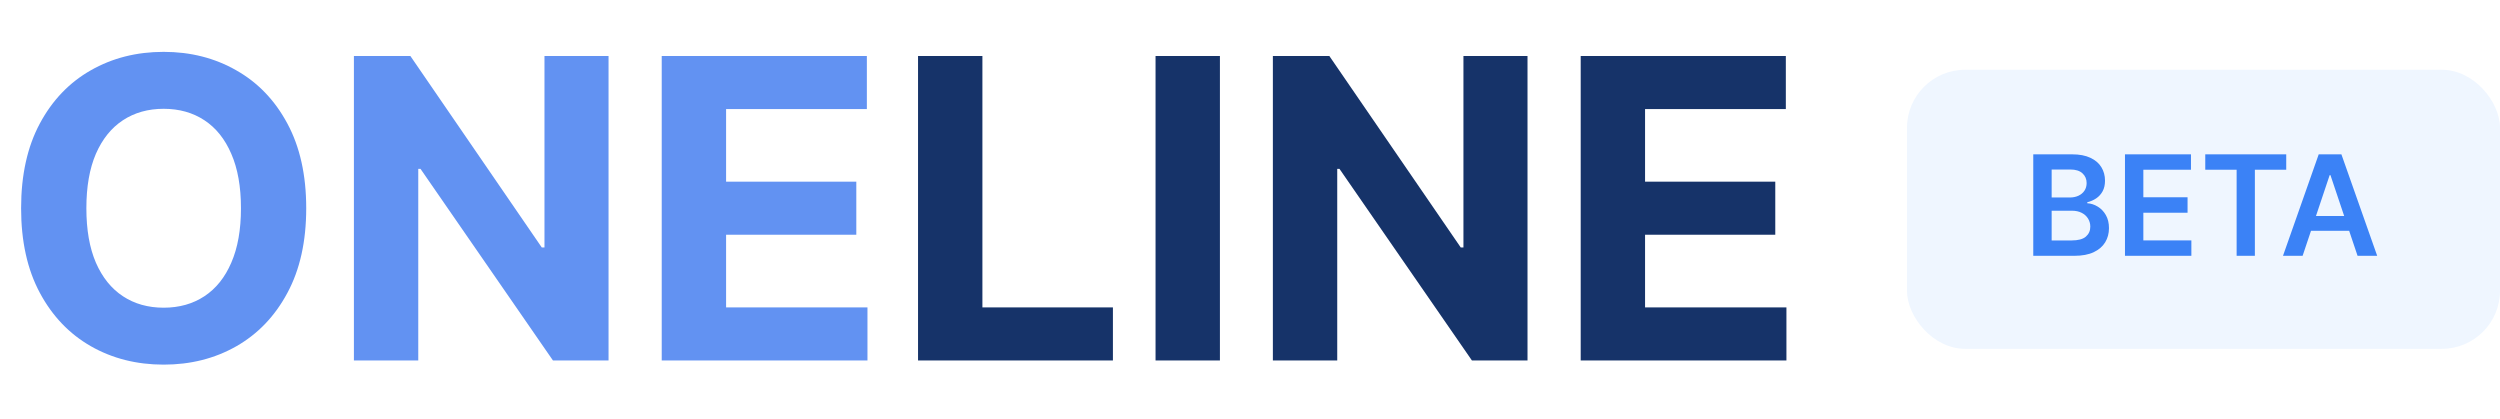 <svg width="215" height="36" viewBox="0 0 215 36" fill="none" xmlns="http://www.w3.org/2000/svg">
<g clip-path="url(#clip0_3939_106653)">
<path d="M26.335 17.909C26.335 20.764 25.794 23.193 24.712 25.196C23.638 27.199 22.172 28.729 20.314 29.785C18.465 30.834 16.385 31.358 14.075 31.358C11.749 31.358 9.661 30.829 7.811 29.773C5.962 28.716 4.5 27.186 3.426 25.183C2.352 23.18 1.815 20.756 1.815 17.909C1.815 15.054 2.352 12.625 3.426 10.622C4.5 8.619 5.962 7.094 7.811 6.045C9.661 4.989 11.749 4.46 14.075 4.46C16.385 4.46 18.465 4.989 20.314 6.045C22.172 7.094 23.638 8.619 24.712 10.622C25.794 12.625 26.335 15.054 26.335 17.909ZM20.723 17.909C20.723 16.06 20.446 14.5 19.892 13.23C19.347 11.96 18.575 10.997 17.578 10.341C16.581 9.685 15.413 9.357 14.075 9.357C12.737 9.357 11.57 9.685 10.572 10.341C9.575 10.997 8.8 11.96 8.246 13.23C7.7 14.5 7.428 16.06 7.428 17.909C7.428 19.759 7.7 21.318 8.246 22.588C8.8 23.858 9.575 24.821 10.572 25.477C11.57 26.134 12.737 26.462 14.075 26.462C15.413 26.462 16.581 26.134 17.578 25.477C18.575 24.821 19.347 23.858 19.892 22.588C20.446 21.318 20.723 19.759 20.723 17.909ZM52.335 4.818V31H47.554L36.163 14.521H35.971V31H30.436V4.818H35.294L46.595 21.284H46.825V4.818H52.335ZM56.908 31V4.818H74.55V9.382H62.444V15.621H73.643V20.185H62.444V26.436H74.602V31H56.908Z" fill="#6292F2"/>
<path d="M78.951 31V4.818H84.487V26.436H95.711V31H78.951ZM104.913 4.818V31H99.377V4.818H104.913ZM131.366 4.818V31H126.585L115.194 14.521H115.002V31H109.467V4.818H114.325L125.626 21.284H125.856V4.818H131.366ZM135.94 31V4.818H153.582V9.382H141.475V15.621H152.674V20.185H141.475V26.436H153.633V31H135.94Z" fill="#163369"/>
<rect x="164" y="6" width="51" height="24" rx="5" fill="#EFF6FF"/>
<path d="M174.861 22V13.273H178.202C178.832 13.273 179.357 13.372 179.774 13.571C180.195 13.767 180.509 14.036 180.716 14.376C180.926 14.717 181.031 15.104 181.031 15.536C181.031 15.891 180.963 16.195 180.827 16.447C180.69 16.697 180.507 16.901 180.277 17.057C180.047 17.213 179.79 17.325 179.506 17.393V17.479C179.815 17.496 180.112 17.591 180.396 17.764C180.683 17.935 180.918 18.176 181.099 18.489C181.281 18.801 181.372 19.179 181.372 19.622C181.372 20.074 181.263 20.48 181.044 20.841C180.825 21.199 180.496 21.482 180.055 21.689C179.615 21.896 179.061 22 178.393 22H174.861ZM176.442 20.679H178.142C178.716 20.679 179.129 20.57 179.382 20.351C179.638 20.129 179.766 19.845 179.766 19.499C179.766 19.24 179.702 19.007 179.574 18.8C179.446 18.59 179.264 18.425 179.028 18.305C178.793 18.183 178.511 18.122 178.185 18.122H176.442V20.679ZM176.442 16.984H178.006C178.278 16.984 178.524 16.935 178.743 16.835C178.962 16.733 179.134 16.59 179.259 16.405C179.386 16.217 179.45 15.996 179.45 15.74C179.45 15.402 179.331 15.124 179.092 14.905C178.857 14.686 178.506 14.577 178.04 14.577H176.442V16.984ZM182.748 22V13.273H188.424V14.598H184.328V16.967H188.13V18.293H184.328V20.675H188.458V22H182.748ZM189.653 14.598V13.273H196.616V14.598H193.919V22H192.35V14.598H189.653ZM198.025 22H196.337L199.409 13.273H201.361L204.438 22H202.75L200.419 15.062H200.351L198.025 22ZM198.08 18.578H202.682V19.848H198.08V18.578Z" fill="#3B82F6"/>
</g>
<defs>
<clipPath id="clip0_3939_106653">
<rect width="215" height="36" fill="white"/>
</clipPath>
</defs>
</svg>
